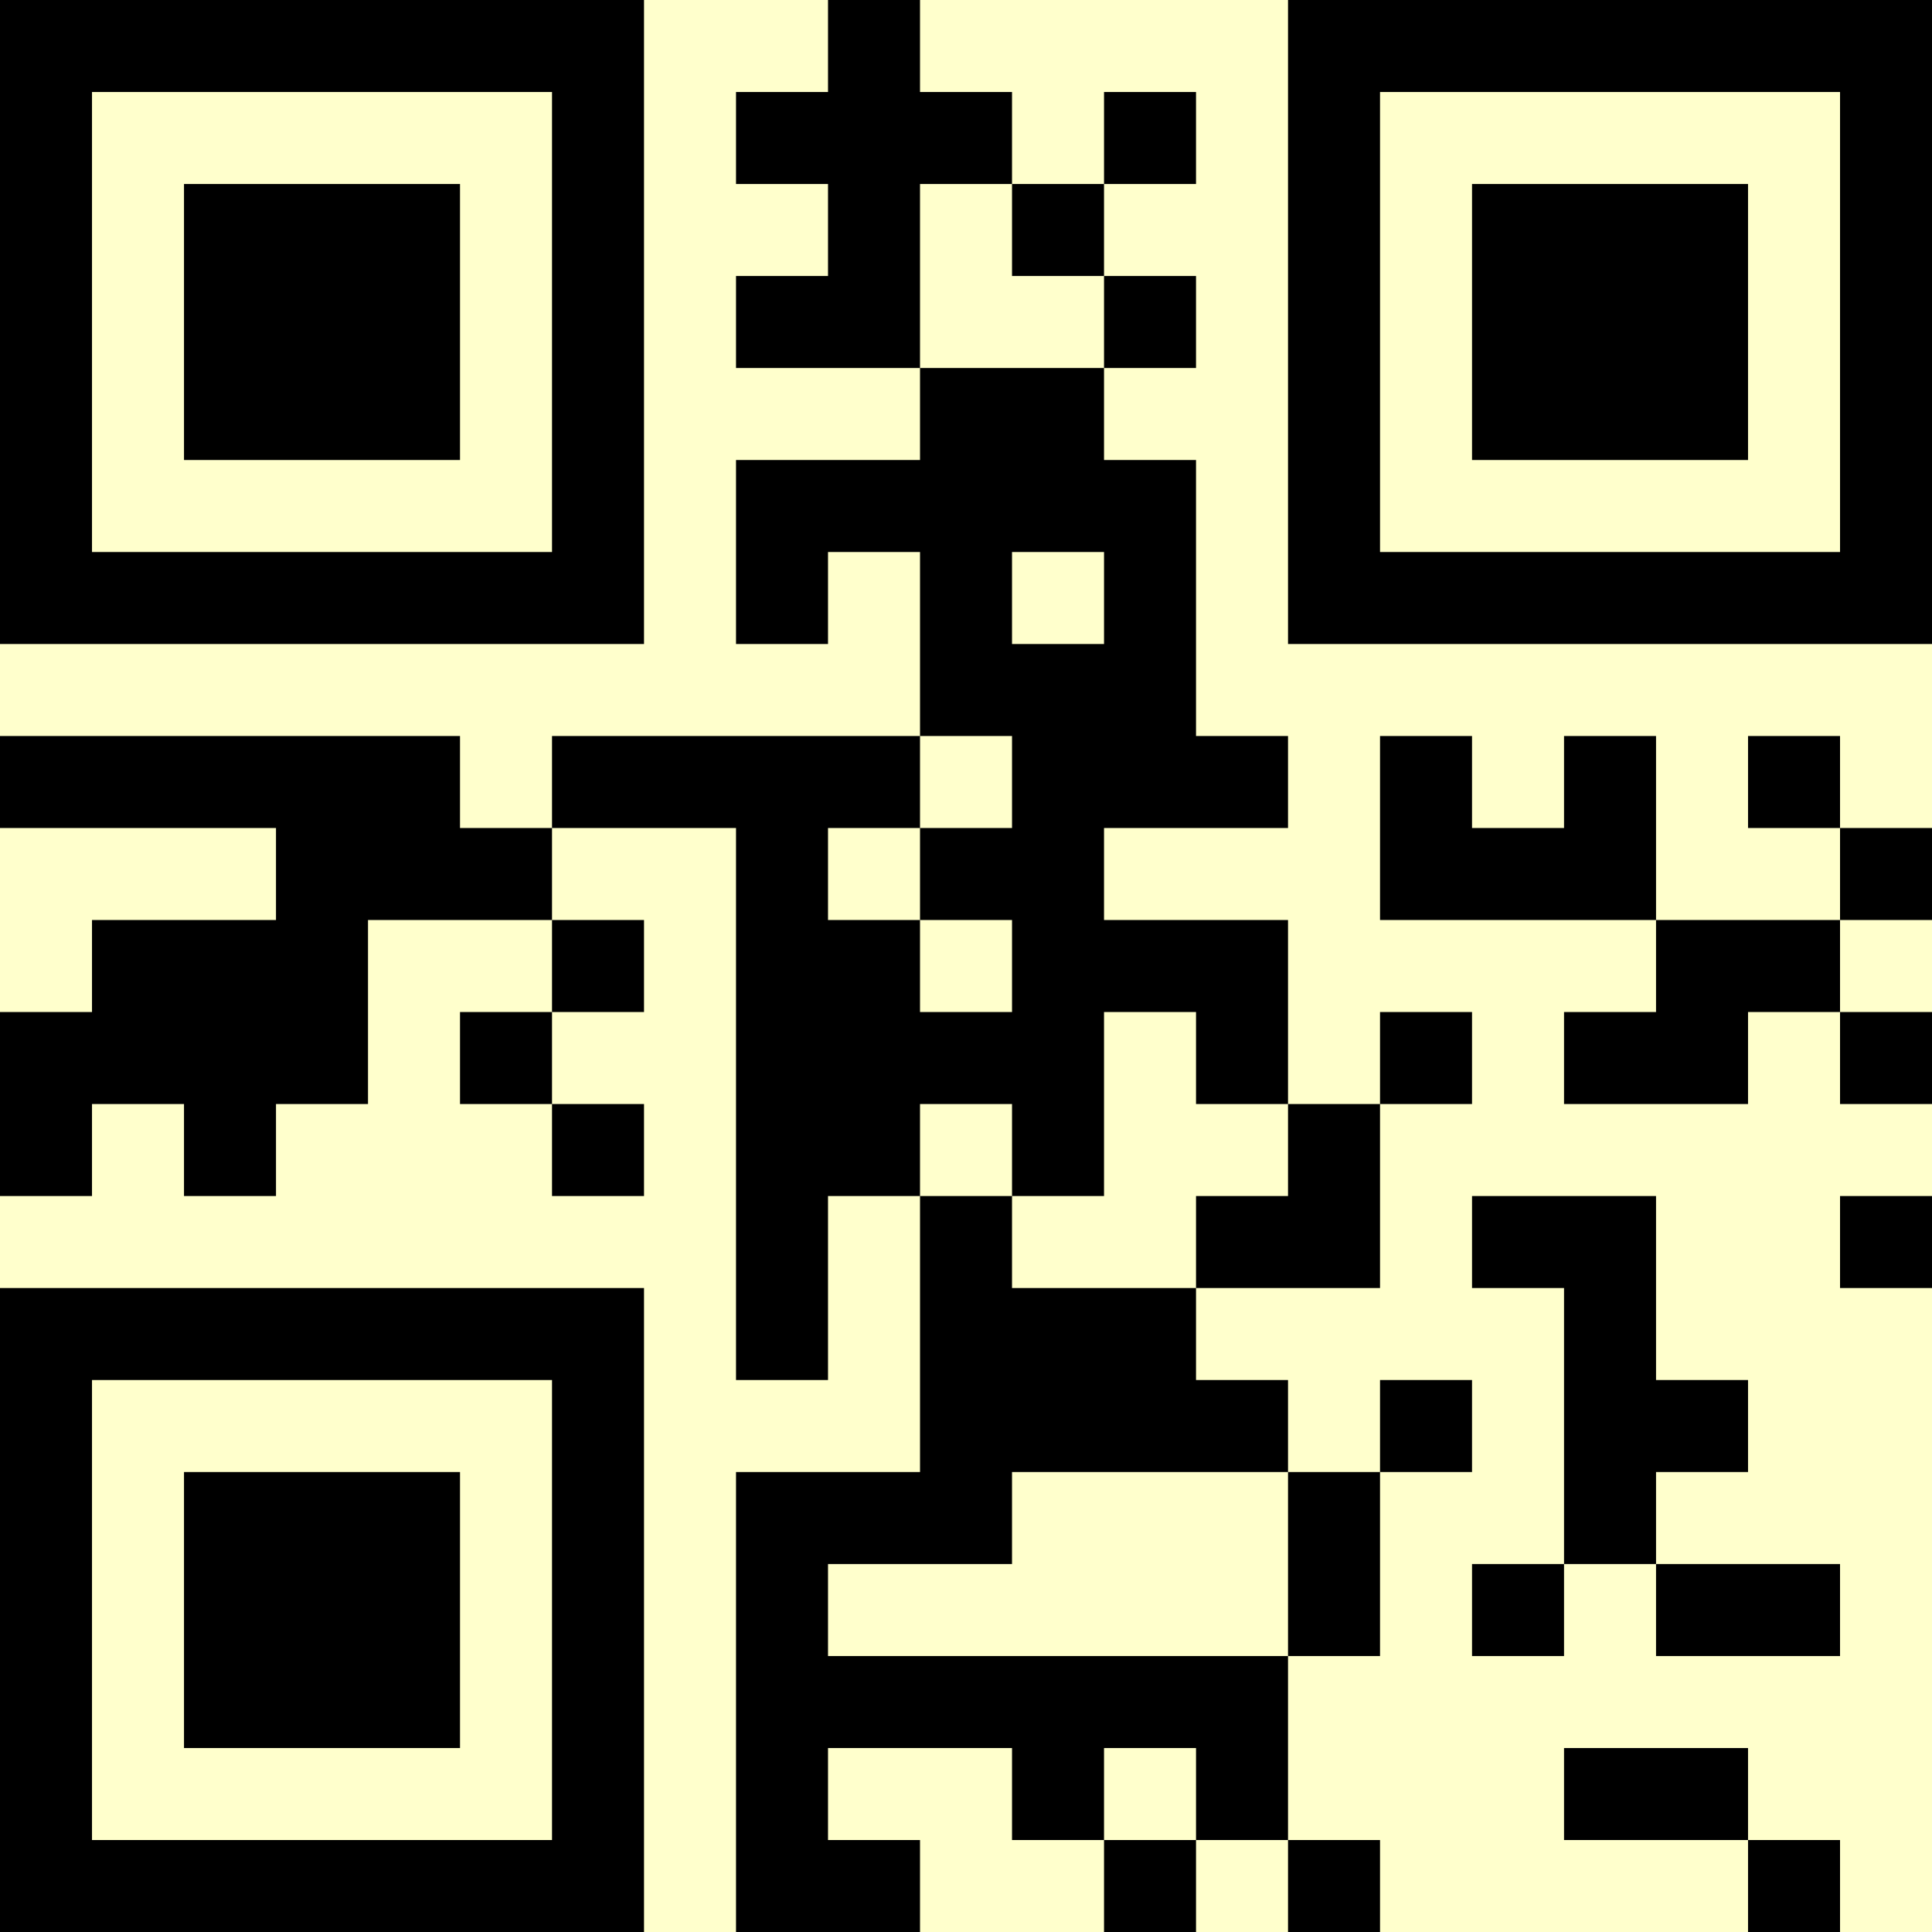 <?xml version="1.0" encoding="UTF-8"?>
<svg xmlns="http://www.w3.org/2000/svg" version="1.1" width="500" height="500" viewBox="0 0 500 500"><rect x="0" y="0" width="500" height="500" fill="#ffffcc"/><g transform="scale(23.81)"><g transform="translate(0,0)"><path fill-rule="evenodd" d="M9 0L9 1L8 1L8 2L9 2L9 3L8 3L8 4L10 4L10 5L8 5L8 7L9 7L9 6L10 6L10 8L6 8L6 9L5 9L5 8L0 8L0 9L3 9L3 10L1 10L1 11L0 11L0 13L1 13L1 12L2 12L2 13L3 13L3 12L4 12L4 10L6 10L6 11L5 11L5 12L6 12L6 13L7 13L7 12L6 12L6 11L7 11L7 10L6 10L6 9L8 9L8 15L9 15L9 13L10 13L10 16L8 16L8 21L10 21L10 20L9 20L9 19L11 19L11 20L12 20L12 21L13 21L13 20L14 20L14 21L15 21L15 20L14 20L14 18L15 18L15 16L16 16L16 15L15 15L15 16L14 16L14 15L13 15L13 14L15 14L15 12L16 12L16 11L15 11L15 12L14 12L14 10L12 10L12 9L14 9L14 8L13 8L13 5L12 5L12 4L13 4L13 3L12 3L12 2L13 2L13 1L12 1L12 2L11 2L11 1L10 1L10 0ZM10 2L10 4L12 4L12 3L11 3L11 2ZM11 6L11 7L12 7L12 6ZM10 8L10 9L9 9L9 10L10 10L10 11L11 11L11 10L10 10L10 9L11 9L11 8ZM15 8L15 10L18 10L18 11L17 11L17 12L19 12L19 11L20 11L20 12L21 12L21 11L20 11L20 10L21 10L21 9L20 9L20 8L19 8L19 9L20 9L20 10L18 10L18 8L17 8L17 9L16 9L16 8ZM12 11L12 13L11 13L11 12L10 12L10 13L11 13L11 14L13 14L13 13L14 13L14 12L13 12L13 11ZM16 13L16 14L17 14L17 17L16 17L16 18L17 18L17 17L18 17L18 18L20 18L20 17L18 17L18 16L19 16L19 15L18 15L18 13ZM20 13L20 14L21 14L21 13ZM11 16L11 17L9 17L9 18L14 18L14 16ZM12 19L12 20L13 20L13 19ZM17 19L17 20L19 20L19 21L20 21L20 20L19 20L19 19ZM0 0L0 7L7 7L7 0ZM1 1L1 6L6 6L6 1ZM2 2L2 5L5 5L5 2ZM14 0L14 7L21 7L21 0ZM15 1L15 6L20 6L20 1ZM16 2L16 5L19 5L19 2ZM0 14L0 21L7 21L7 14ZM1 15L1 20L6 20L6 15ZM2 16L2 19L5 19L5 16Z" fill="#000000"/></g></g></svg>
